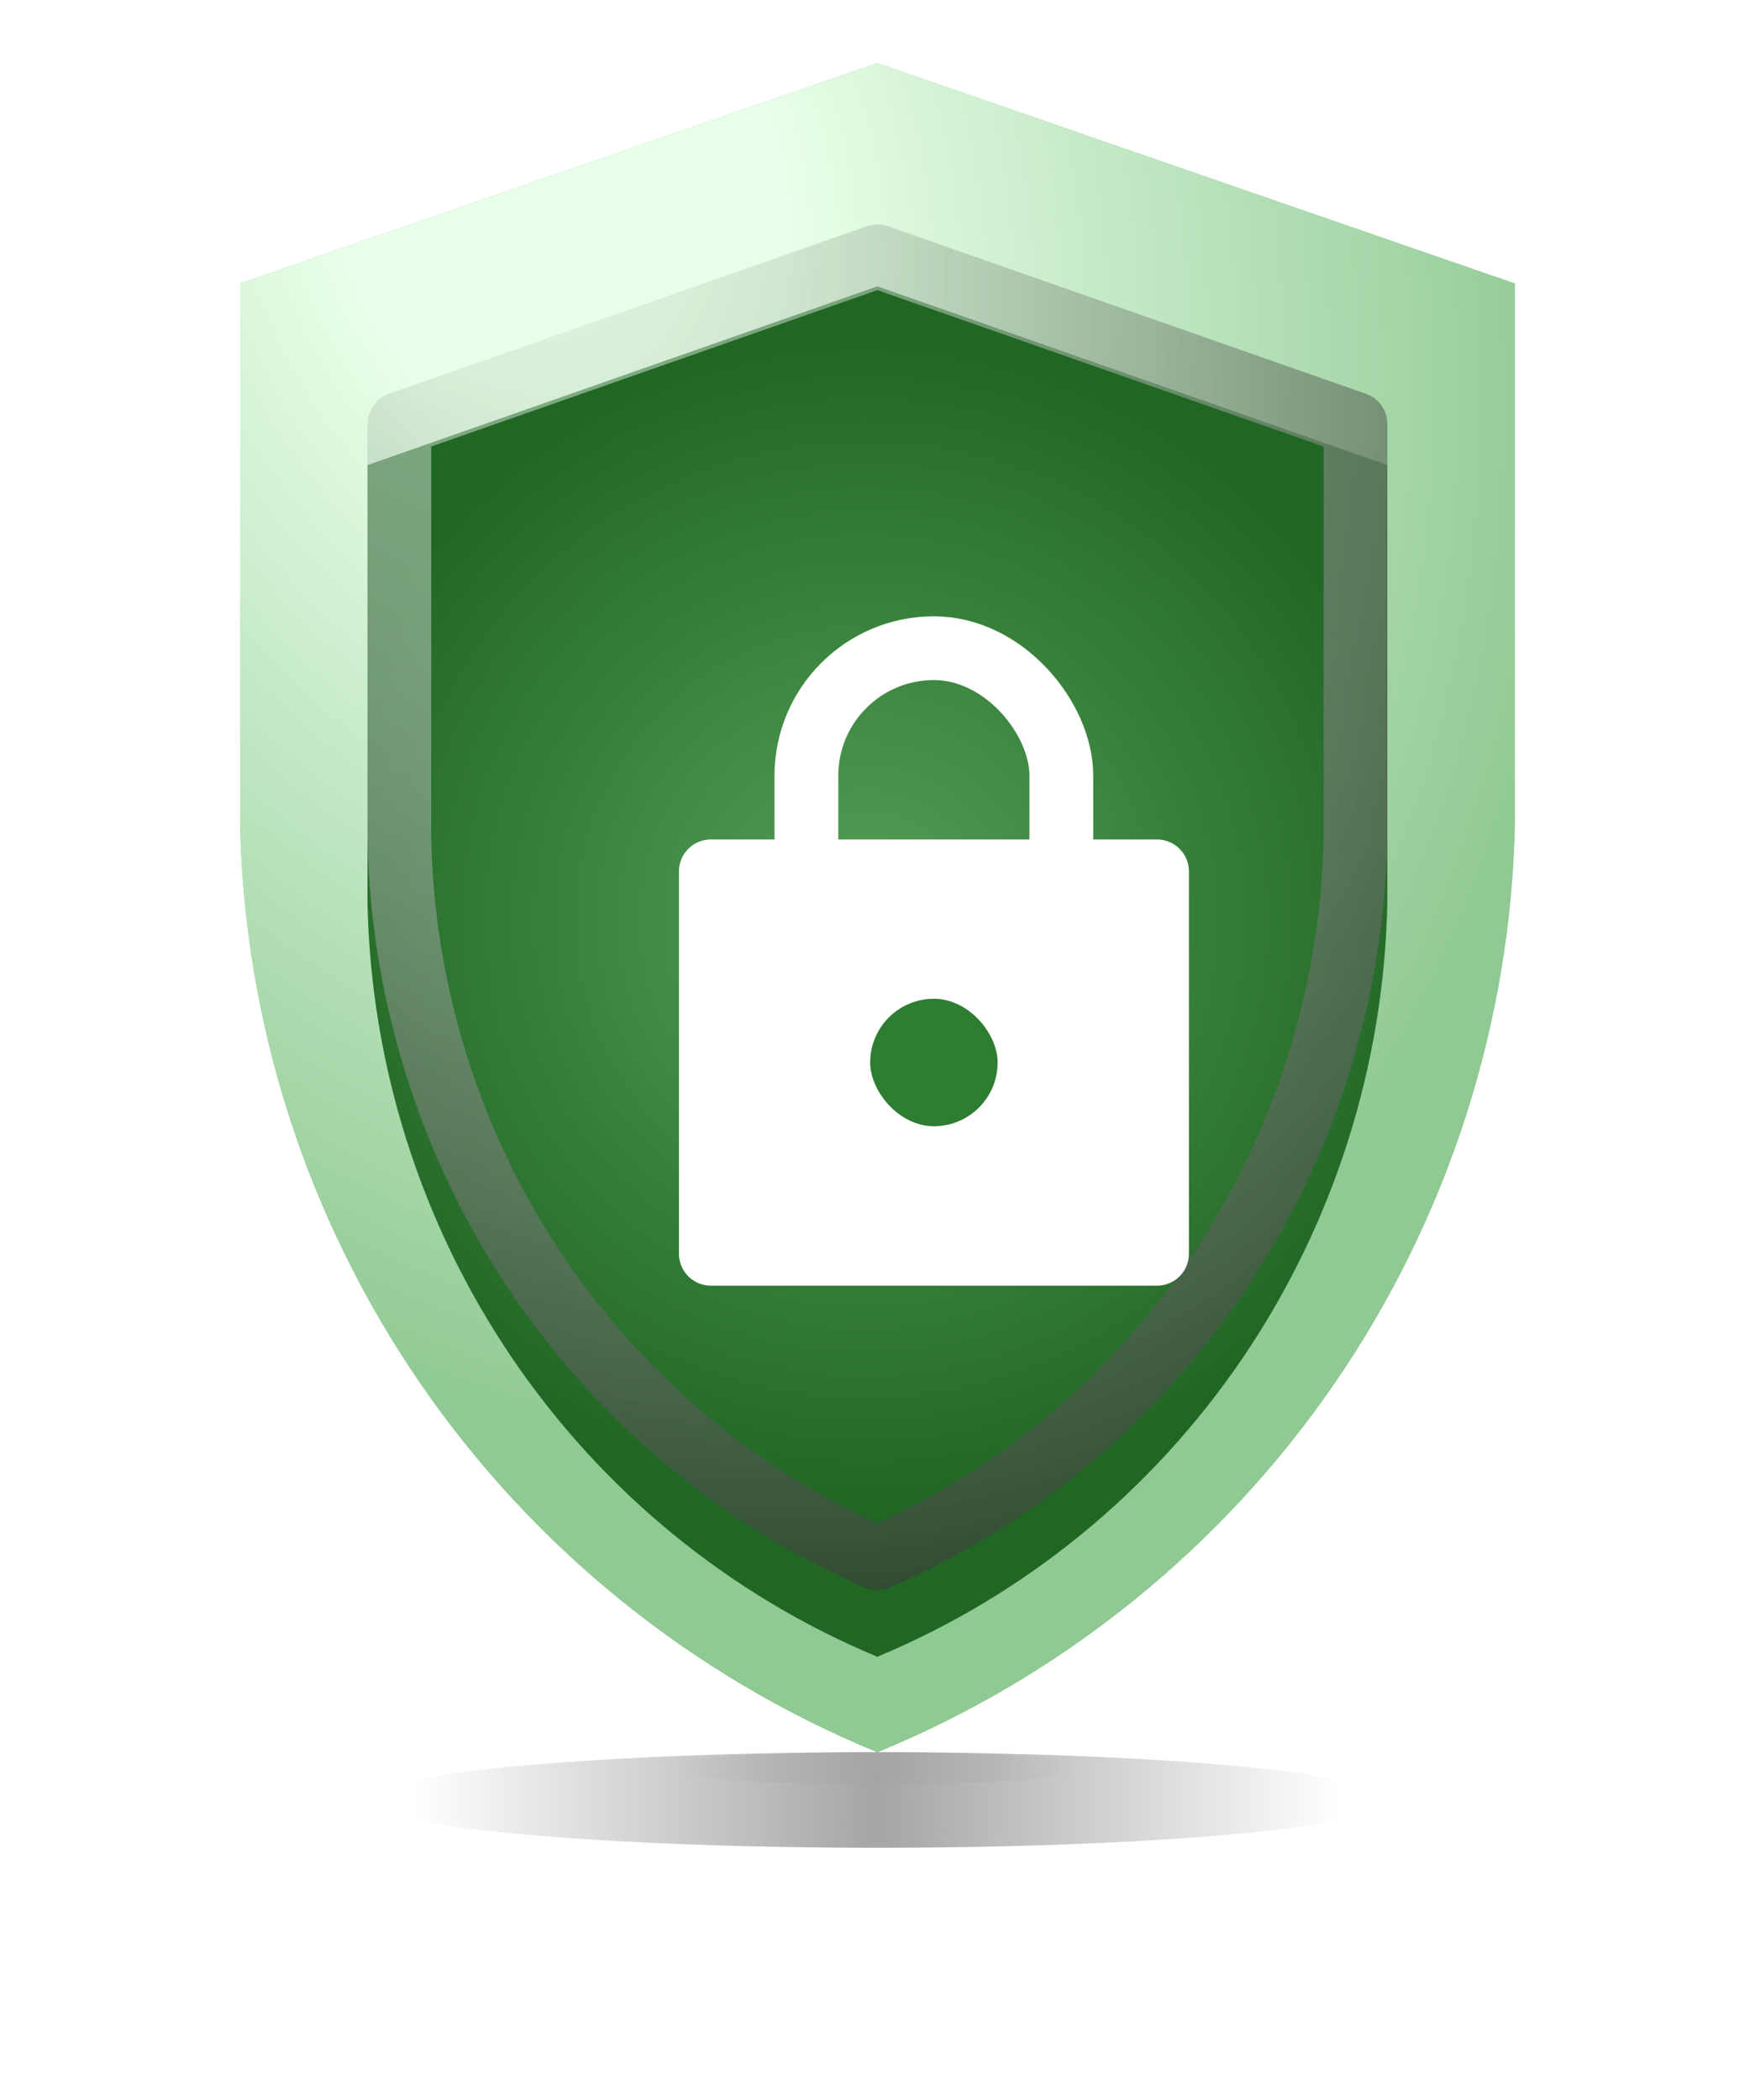 <svg width="25" height="30" viewBox="0 0 25 30" fill="none" xmlns="http://www.w3.org/2000/svg">
<g filter="url(#filter0_f_4440_50096)">
<ellipse cx="12.534" cy="25.714" rx="7.284" ry="0.683" fill="url(#paint0_radial_4440_50096)"/>
</g>
<g style="mix-blend-mode:multiply" opacity="0.5" filter="url(#filter1_f_4440_50096)">
<ellipse cx="12.535" cy="25.259" rx="3.187" ry="0.228" fill="url(#paint1_radial_4440_50096)"/>
</g>
<path d="M3.43 4.05L12.535 0.902L21.641 4.05V11.766C21.581 14.622 20.686 17.399 19.069 19.756C17.451 22.112 15.18 23.946 12.533 25.032C9.887 23.945 7.617 22.111 6 19.755C4.383 17.398 3.49 14.622 3.43 11.766V4.05Z" fill="#84C888"/>
<path d="M3.43 4.05L12.535 0.902L21.641 4.05V11.766C21.581 14.622 20.686 17.399 19.069 19.756C17.451 22.112 15.18 23.946 12.533 25.032C9.887 23.945 7.617 22.111 6 19.755C4.383 17.398 3.49 14.622 3.43 11.766V4.05Z" fill="url(#paint2_radial_4440_50096)"/>
<g filter="url(#filter2_i_4440_50096)">
<path d="M5.25 5.733L12.534 3.18L19.819 5.733V11.993C19.771 14.311 19.055 16.564 17.761 18.476C16.467 20.387 14.65 21.875 12.533 22.757C10.416 21.875 8.6 20.387 7.306 18.475C6.012 16.563 5.298 14.31 5.25 11.993V5.733Z" fill="url(#paint3_radial_4440_50096)"/>
</g>
<g style="mix-blend-mode:hard-light">
<path d="M5.705 11.989V6.056L12.534 3.662L19.364 6.056V11.989C19.316 14.217 18.628 16.383 17.384 18.22C16.175 20.006 14.492 21.407 12.533 22.262C10.574 21.406 8.892 20.006 7.683 18.22C6.44 16.382 5.752 14.217 5.705 11.989Z" stroke="url(#paint4_radial_4440_50096)" stroke-width="0.911" stroke-miterlimit="10" stroke-linecap="round" stroke-linejoin="round"/>
</g>
<g filter="url(#filter3_d_4440_50096)">
<rect x="10.609" y="7.439" width="3.642" height="6.374" rx="1.821" stroke="white" stroke-width="0.911"/>
<rect x="9.244" y="10.627" width="6.374" height="5.463" fill="white" stroke="white" stroke-width="0.911" stroke-linejoin="round"/>
<rect x="11.52" y="12.447" width="1.821" height="1.821" rx="0.911" fill="#2E7D32"/>
</g>
<defs>
<filter id="filter0_f_4440_50096" x="2.518" y="22.3" width="20.034" height="6.829" filterUnits="userSpaceOnUse" color-interpolation-filters="sRGB">
<feFlood flood-opacity="0" result="BackgroundImageFix"/>
<feBlend mode="normal" in="SourceGraphic" in2="BackgroundImageFix" result="shape"/>
<feGaussianBlur stdDeviation="1.366" result="effect1_foregroundBlur_4440_50096"/>
</filter>
<filter id="filter1_f_4440_50096" x="8.437" y="24.121" width="8.196" height="2.276" filterUnits="userSpaceOnUse" color-interpolation-filters="sRGB">
<feFlood flood-opacity="0" result="BackgroundImageFix"/>
<feBlend mode="normal" in="SourceGraphic" in2="BackgroundImageFix" result="shape"/>
<feGaussianBlur stdDeviation="0.455" result="effect1_foregroundBlur_4440_50096"/>
</filter>
<filter id="filter2_i_4440_50096" x="5.25" y="3.18" width="14.57" height="20.487" filterUnits="userSpaceOnUse" color-interpolation-filters="sRGB">
<feFlood flood-opacity="0" result="BackgroundImageFix"/>
<feBlend mode="normal" in="SourceGraphic" in2="BackgroundImageFix" result="shape"/>
<feColorMatrix in="SourceAlpha" type="matrix" values="0 0 0 0 0 0 0 0 0 0 0 0 0 0 0 0 0 0 127 0" result="hardAlpha"/>
<feOffset dy="0.911"/>
<feGaussianBlur stdDeviation="0.911"/>
<feComposite in2="hardAlpha" operator="arithmetic" k2="-1" k3="1"/>
<feColorMatrix type="matrix" values="0 0 0 0 0 0 0 0 0 0 0 0 0 0 0 0 0 0 0.25 0"/>
<feBlend mode="normal" in2="shape" result="effect1_innerShadow_4440_50096"/>
</filter>
<filter id="filter3_d_4440_50096" x="6.968" y="6.074" width="12.748" height="15.024" filterUnits="userSpaceOnUse" color-interpolation-filters="sRGB">
<feFlood flood-opacity="0" result="BackgroundImageFix"/>
<feColorMatrix in="SourceAlpha" type="matrix" values="0 0 0 0 0 0 0 0 0 0 0 0 0 0 0 0 0 0 127 0" result="hardAlpha"/>
<feOffset dx="0.911" dy="1.821"/>
<feGaussianBlur stdDeviation="1.366"/>
<feComposite in2="hardAlpha" operator="out"/>
<feColorMatrix type="matrix" values="0 0 0 0 0.1 0 0 0 0 0.342 0 0 0 0 0.112 0 0 0 1 0"/>
<feBlend mode="normal" in2="BackgroundImageFix" result="effect1_dropShadow_4440_50096"/>
<feBlend mode="normal" in="SourceGraphic" in2="effect1_dropShadow_4440_50096" result="shape"/>
</filter>
<radialGradient id="paint0_radial_4440_50096" cx="0" cy="0" r="1" gradientUnits="userSpaceOnUse" gradientTransform="translate(12.534 25.486) rotate(-180) scale(6.602 70.417)">
<stop stop-color="#A5A5A5"/>
<stop offset="1" stop-color="#A5A5A5" stop-opacity="0"/>
</radialGradient>
<radialGradient id="paint1_radial_4440_50096" cx="0" cy="0" r="1" gradientUnits="userSpaceOnUse" gradientTransform="translate(12.535 25.183) rotate(-180) scale(2.888 23.472)">
<stop stop-color="#A5A5A5"/>
<stop offset="1" stop-color="#A5A5A5" stop-opacity="0"/>
</radialGradient>
<radialGradient id="paint2_radial_4440_50096" cx="0" cy="0" r="1" gradientUnits="userSpaceOnUse" gradientTransform="translate(7.982 2.723) rotate(69.605) scale(18.943 14.297)">
<stop offset="0.225" stop-color="#E8FFE9"/>
<stop offset="0.982" stop-color="#90C993"/>
</radialGradient>
<radialGradient id="paint3_radial_4440_50096" cx="0" cy="0" r="1" gradientUnits="userSpaceOnUse" gradientTransform="translate(12.354 12.229) rotate(90) scale(9.32 9.199)">
<stop stop-color="#54A057"/>
<stop offset="0.894" stop-color="#206724"/>
</radialGradient>
<radialGradient id="paint4_radial_4440_50096" cx="0" cy="0" r="1" gradientUnits="userSpaceOnUse" gradientTransform="translate(7.071 1.814) rotate(61.085) scale(27.306 20.305)">
<stop stop-color="#E8FFE9" stop-opacity="0.48"/>
<stop offset="1" stop-color="#0A1F0B"/>
</radialGradient>
</defs>
</svg>
